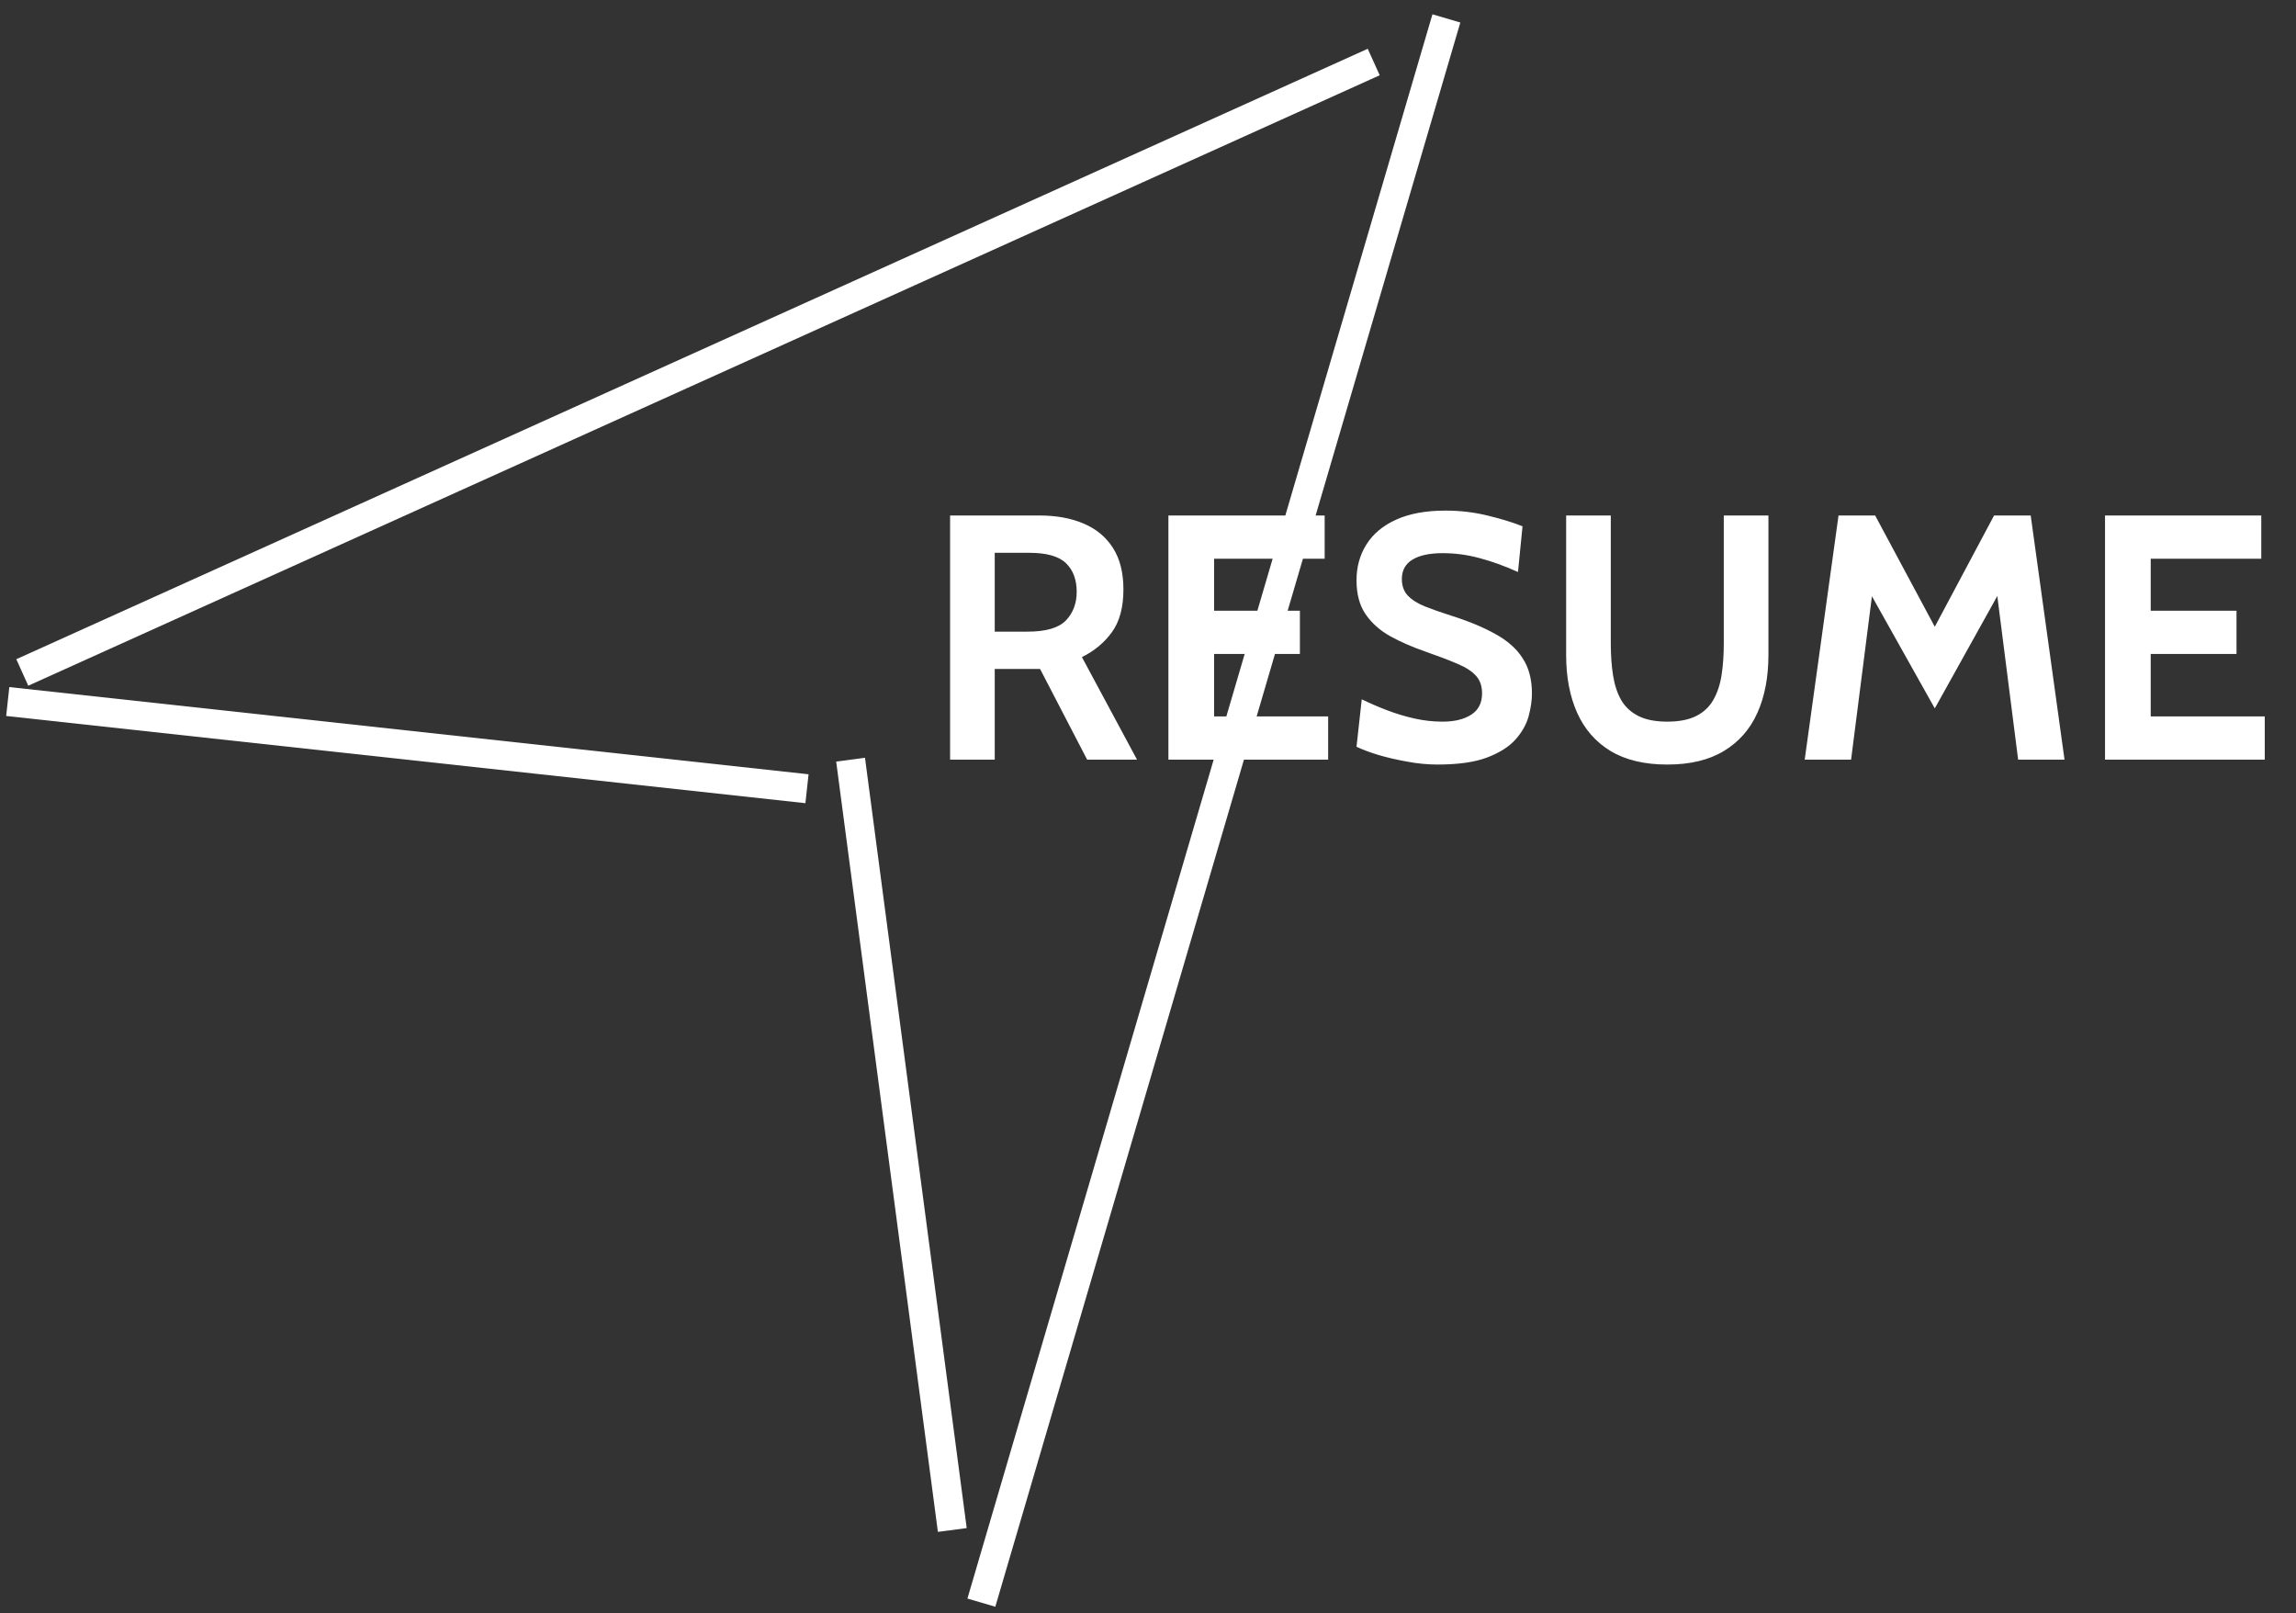 <svg width="158" height="111" viewBox="0 0 158 111" fill="none" xmlns="http://www.w3.org/2000/svg">
<rect x="0" y="0" width="158" height="111" fill="#333333" stroke="none"/>
<path d="M65.381 52.267V35.467H71.525C72.685 35.467 73.697 35.651 74.561 36.019C75.433 36.387 76.109 36.947 76.589 37.699C77.069 38.451 77.309 39.403 77.309 40.555C77.309 41.787 77.045 42.767 76.517 43.495C75.997 44.215 75.309 44.787 74.453 45.211L78.245 52.267H74.813L71.573 46.027C71.549 46.027 71.529 46.027 71.513 46.027C71.497 46.027 71.477 46.027 71.453 46.027H68.453V52.267H65.381ZM68.453 43.459H70.709C71.973 43.459 72.853 43.203 73.349 42.691C73.845 42.171 74.093 41.515 74.093 40.723C74.093 39.883 73.849 39.227 73.361 38.755C72.873 38.275 72.029 38.035 70.829 38.035H68.453V43.459ZM80.405 52.267V35.467H91.157V38.443H83.549V42.019H89.453V44.995H83.549V49.291H91.397V52.267H80.405ZM98.917 52.603C98.237 52.603 97.537 52.535 96.817 52.399C96.097 52.271 95.429 52.115 94.813 51.931C94.197 51.739 93.709 51.555 93.349 51.379L93.709 48.115C94.269 48.387 94.853 48.639 95.461 48.871C96.069 49.103 96.693 49.291 97.333 49.435C97.973 49.579 98.621 49.651 99.277 49.651C100.093 49.651 100.749 49.491 101.245 49.171C101.741 48.851 101.989 48.363 101.989 47.707C101.989 47.203 101.849 46.799 101.569 46.495C101.289 46.183 100.861 45.907 100.285 45.667C99.709 45.419 98.973 45.139 98.077 44.827C97.181 44.515 96.377 44.163 95.665 43.771C94.953 43.371 94.389 42.867 93.973 42.259C93.557 41.651 93.349 40.875 93.349 39.931C93.349 39.003 93.577 38.179 94.033 37.459C94.489 36.731 95.169 36.163 96.073 35.755C96.985 35.339 98.117 35.131 99.469 35.131C100.493 35.131 101.469 35.247 102.397 35.479C103.325 35.703 104.117 35.947 104.773 36.211L104.461 39.355C103.517 38.931 102.629 38.611 101.797 38.395C100.973 38.171 100.133 38.059 99.277 38.059C98.381 38.059 97.689 38.207 97.201 38.503C96.713 38.799 96.469 39.243 96.469 39.835C96.469 40.307 96.605 40.687 96.877 40.975C97.149 41.263 97.537 41.511 98.041 41.719C98.545 41.919 99.149 42.131 99.853 42.355C101.069 42.739 102.089 43.163 102.913 43.627C103.745 44.083 104.369 44.639 104.785 45.295C105.209 45.943 105.421 46.747 105.421 47.707C105.421 48.187 105.345 48.711 105.193 49.279C105.041 49.839 104.741 50.371 104.293 50.875C103.845 51.379 103.189 51.795 102.325 52.123C101.469 52.443 100.333 52.603 98.917 52.603ZM114.735 52.603C113.159 52.603 111.855 52.291 110.823 51.667C109.799 51.043 109.035 50.167 108.531 49.039C108.027 47.911 107.775 46.587 107.775 45.067V35.467H110.847V44.275C110.847 45.075 110.899 45.807 111.003 46.471C111.107 47.127 111.295 47.695 111.567 48.175C111.847 48.647 112.243 49.011 112.755 49.267C113.267 49.523 113.927 49.651 114.735 49.651C115.543 49.651 116.203 49.523 116.715 49.267C117.227 49.011 117.619 48.647 117.891 48.175C118.171 47.695 118.363 47.127 118.467 46.471C118.571 45.807 118.623 45.075 118.623 44.275V35.467H121.695V45.067C121.695 46.587 121.443 47.911 120.939 49.039C120.435 50.167 119.667 51.043 118.635 51.667C117.611 52.291 116.311 52.603 114.735 52.603ZM124.191 52.267L126.519 35.467H129.039L133.143 43.123L137.223 35.467H139.743L142.071 52.267H138.879L137.271 39.643L138.111 39.811L133.143 48.739L128.151 39.835L128.991 39.667L127.383 52.267H124.191ZM144.858 52.267V35.467H155.61V38.443H148.002V42.019H153.906V44.995H148.002V49.291H155.85V52.267H144.858Z" fill="white"/>
<path d="M99.533 1.267L67.533 110.267" stroke="white" stroke-width="2"/>
<path d="M94.533 4.267L1.533 46.267" stroke="white" stroke-width="2"/>
<path d="M65.533 105.267L58.533 52.267" stroke="white" stroke-width="2"/>
<path d="M0.533 48.267L55.533 54.267" stroke="white" stroke-width="2"/>
</svg>
